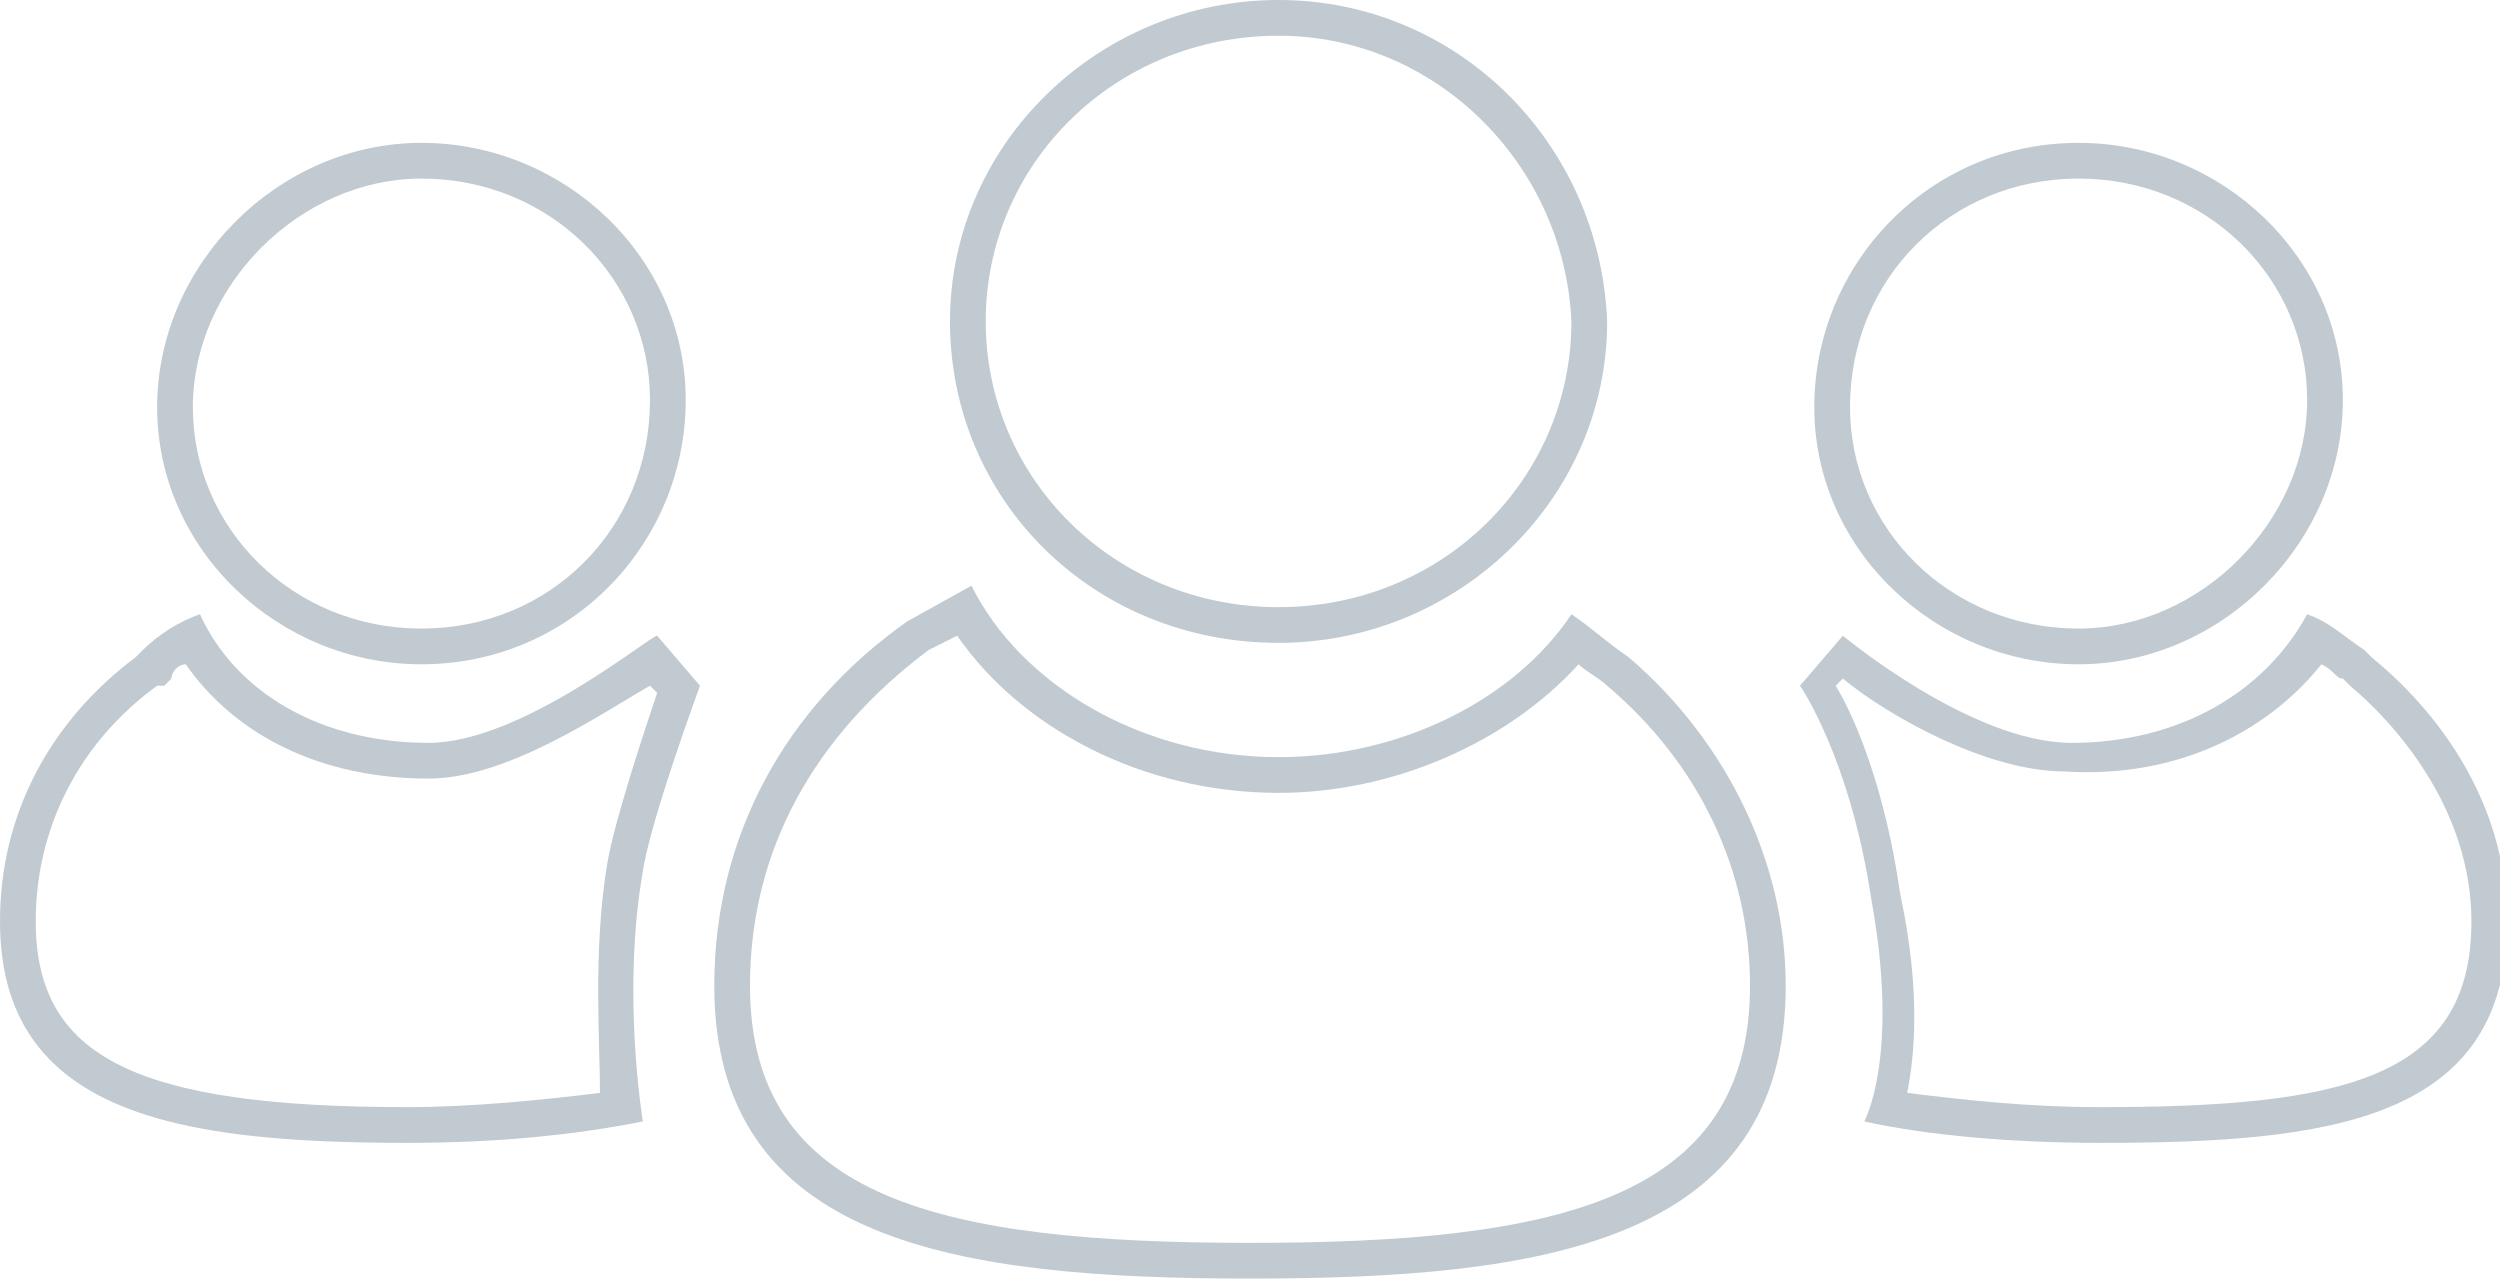 <?xml version="1.0" encoding="utf-8"?>
<!-- Generator: Adobe Illustrator 19.2.1, SVG Export Plug-In . SVG Version: 6.00 Build 0)  -->
<svg version="1.1" id="Layer_1" xmlns:sketch="http://www.bohemiancoding.com/sketch/ns"
	 xmlns="http://www.w3.org/2000/svg" xmlns:xlink="http://www.w3.org/1999/xlink" x="0px" y="0px" viewBox="0 0 35 18"
	 style="enable-background:new 0 0 35 18;" xml:space="preserve">
<style type="text/css">
	.st0{fill:#C0CAD0;}
</style>
<title>Oval 9 + Oval 7 + Oval 9 + Oval 7 Copy 4 + Oval 9 + Oval 7 Copy 5</title>
<desc>Created with Sketch.</desc>
<g id="_x2D_-Dashboard" sketch:type="MSPage">
	<g id="_x2D_-02-Customers" transform="translate(-26, -344)" sketch:type="MSArtboardGroup">
		
			<g id="Oval-9-_x2B_-Oval-7-_x2B_-Oval-9-_x2B_-Oval-7-Copy-4-_x2B_-Oval-9-_x2B_-Oval-7-Copy-5" transform="translate(26, 344)" sketch:type="MSLayerGroup">
			<g>
				<path class="st0" d="M17.9,0.5c2.2,0,4,1.8,4.1,4c0,2.2-1.8,4-4.1,4c-2.3,0-4.1-1.8-4.1-4C13.8,2.3,15.6,0.5,17.9,0.5 M17.9,0
					c-2.5,0-4.6,2-4.6,4.5s2,4.5,4.6,4.5c2.5,0,4.6-2,4.6-4.5C22.4,2,20.4,0,17.9,0L17.9,0z"/>
				<path class="st0" d="M13.4,8.9c0.9,1.3,2.6,2.2,4.5,2.2c1.6,0,3.2-0.7,4.2-1.8c0.1,0.1,0.3,0.2,0.4,0.3c1.3,1.1,2,2.6,2,4.2
					c0,3-2.7,3.6-7,3.6s-7-0.6-7-3.6c0-1.9,0.9-3.5,2.5-4.7L13.4,8.9 M13.6,8.2l-0.9,0.5c-1.7,1.2-2.7,3-2.7,5.1
					c0,3.6,3.4,4.1,7.5,4.1s7.5-0.5,7.5-4.1c0-1.7-0.8-3.4-2.2-4.6C22.5,9,22.3,8.8,22,8.6c-0.8,1.2-2.4,2-4.1,2
					C16,10.6,14.3,9.6,13.6,8.2L13.6,8.2z"/>
			</g>
			<g id="Oval-9-_x2B_-Oval-7-Copy-4" transform="translate(0, 2)" sketch:type="MSShapeGroup">
				<path id="Shape_2_" class="st0" d="M5.9,0.5c1.8,0,3.2,1.4,3.2,3.1c0,1.8-1.4,3.2-3.2,3.2S2.7,5.4,2.7,3.7
					C2.7,2,4.2,0.5,5.9,0.5 M5.9,0c-2,0-3.7,1.7-3.7,3.7s1.7,3.6,3.7,3.6c2.1,0,3.7-1.7,3.7-3.7S7.9,0,5.9,0L5.9,0z"/>
				<path id="Shape_7_" class="st0" d="M9.5,8"/>
				<path id="Shape_4_" class="st0" d="M2.6,7.3c0.7,1,1.9,1.6,3.4,1.6c1.1,0,2.4-0.9,3.1-1.3l0.1,0.1C9,8.3,8.6,9.5,8.5,10.1
					c-0.2,1.2-0.1,2.5-0.1,3.2c-0.8,0.1-1.8,0.2-2.7,0.2c-3.8,0-5.2-0.7-5.2-2.6c0-1.3,0.6-2.5,1.7-3.3c0,0,0,0,0.1,0l0.1-0.1
					C2.4,7.4,2.5,7.3,2.6,7.3 M2.8,6.6C2.5,6.7,2.2,6.9,2,7.1L1.9,7.2C0.7,8.1,0,9.4,0,10.9C0,13.6,2.5,14,5.7,14
					C6.9,14,8,13.9,9,13.7c0,0-0.3-1.8,0-3.5c0.1-0.7,0.8-2.6,0.8-2.6L9.2,6.9C9.1,6.9,7.3,8.4,6,8.4C4.5,8.4,3.3,7.7,2.8,6.6
					L2.8,6.6z"/>
			</g>
			<g id="Oval-9-_x2B_-Oval-7-Copy-4_1_" transform="translate(0, 2)" sketch:type="MSShapeGroup">
				<path id="Shape_8_" class="st0" d="M29.1,0.5c1.8,0,3.2,1.4,3.2,3.1c0,1.7-1.5,3.2-3.2,3.2c-1.8,0-3.2-1.4-3.2-3.1
					C25.9,1.9,27.3,0.5,29.1,0.5 M29.1,0c-2.1,0-3.7,1.7-3.7,3.7s1.7,3.6,3.7,3.6s3.7-1.7,3.7-3.7S31.1,0,29.1,0L29.1,0z"/>
				<path id="Shape_3_" class="st0" d="M25.5,8"/>
				<path id="Shape_1_" class="st0" d="M32.5,7.3C32.5,7.3,32.5,7.3,32.5,7.3c0.2,0.1,0.2,0.2,0.3,0.2l0.1,0.1
					c0.6,0.5,1.7,1.7,1.7,3.3c0,2.2-1.8,2.6-5.2,2.6c-1,0-1.9-0.1-2.7-0.2c0.1-0.5,0.2-1.4-0.1-2.8c-0.2-1.4-0.6-2.4-0.9-2.9
					l0.1-0.1c0.6,0.5,2,1.3,3.1,1.3C30.4,8.9,31.7,8.3,32.5,7.3 M32.3,6.6c-0.6,1.1-1.8,1.8-3.3,1.8c-1.4,0-3.2-1.5-3.2-1.5
					l-0.6,0.7c0,0,0.7,1,1,3c0.4,2.2-0.1,3.1-0.1,3.1c0.9,0.2,2.1,0.3,3.3,0.3c3.2,0,5.7-0.3,5.7-3.1c0-1.5-0.8-2.8-1.9-3.7
					l-0.1-0.1C32.8,6.9,32.6,6.7,32.3,6.6L32.3,6.6z"/>
			</g>
		</g>
	</g>
</g>
</svg>
